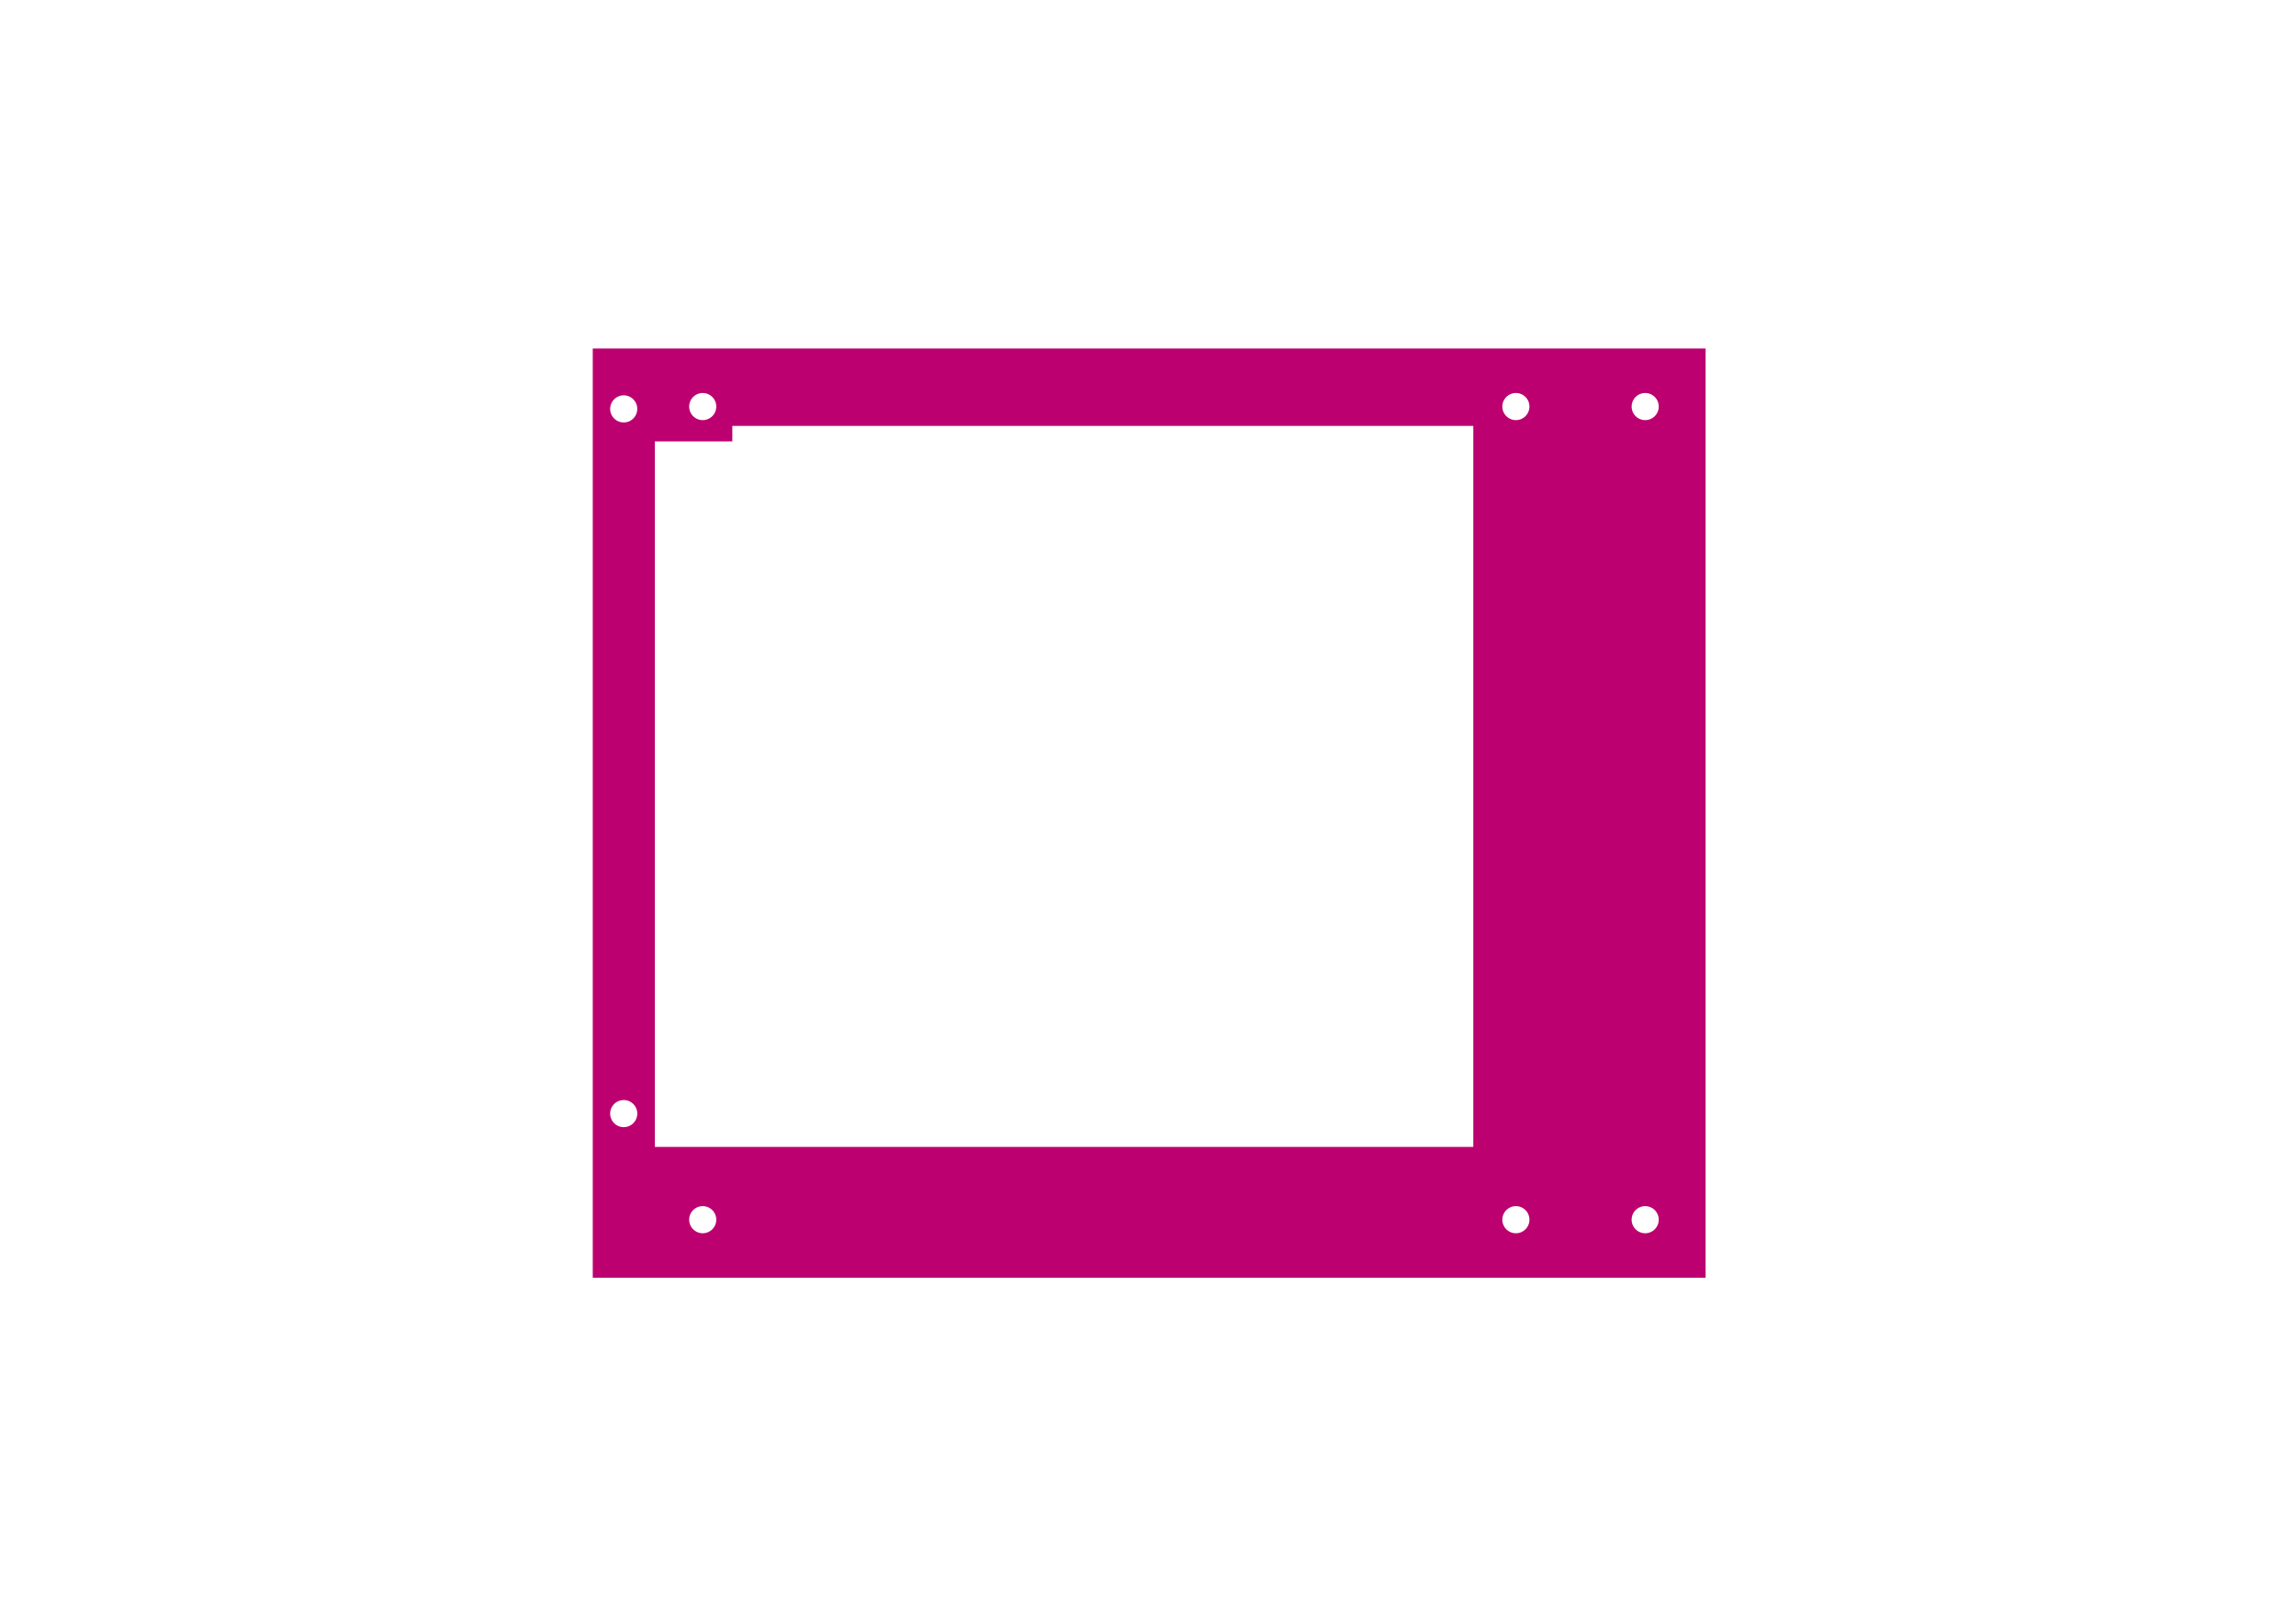 <?xml version="1.0" encoding="UTF-8" standalone="no"?>
<svg
   xmlns:dc="http://purl.org/dc/elements/1.1/"
   xmlns:cc="http://creativecommons.org/ns#"
   xmlns:rdf="http://www.w3.org/1999/02/22-rdf-syntax-ns#"
   xmlns:svg="http://www.w3.org/2000/svg"
   xmlns="http://www.w3.org/2000/svg"
   xmlns:sodipodi="http://sodipodi.sourceforge.net/DTD/sodipodi-0.dtd"
   xmlns:inkscape="http://www.inkscape.org/namespaces/inkscape"
   width="297mm"
   height="210mm"
   viewBox="0 0 297 210"
   version="1.1"
   id="svg8"
   inkscape:version="1.0.1 (3bc2e813f5, 2020-09-07)"
   sodipodi:docname="Chopped left.svg">
  <defs
     id="defs2" />
  <sodipodi:namedview
     id="base"
     pagecolor="#a8a8a8"
     bordercolor="#666666"
     borderopacity="1.0"
     inkscape:pageopacity="0"
     inkscape:pageshadow="2"
     inkscape:zoom="0.7"
     inkscape:cx="803.49793"
     inkscape:cy="506.03731"
     inkscape:document-units="mm"
     inkscape:current-layer="layer1"
     inkscape:document-rotation="0"
     showgrid="false"
     inkscape:window-width="1920"
     inkscape:window-height="1017"
     inkscape:window-x="1912"
     inkscape:window-y="-8"
     inkscape:window-maximized="1"
     showguides="true"
     inkscape:guide-bbox="true" />
  <g
     inkscape:label="Layer 1"
     inkscape:groupmode="layer"
     id="layer1">
    <g
       id="g1093"
       transform="translate(0.012,1)"
       style="display:inline;opacity:1">
      <g
         id="g1568">
        <g
           id="g1527">
          <g
             id="g966">
            <g
               id="g1448"
               style="display:inline;opacity:1;fill:#bd0070;fill-opacity:1">
              <path
                 id="rect1179"
                 style="opacity:1;fill:#bd0070;fill-opacity:1;stroke:none;stroke-width:55.233;stroke-miterlimit:4;stroke-dasharray:none;stroke-opacity:1;paint-order:markers stroke fill"
                 d="m 91.795,170.078 v 453.543 h 0.094 30.143 37.889 361.701 113.387 v -63.873 -351.875 -37.795 H 521.621 122.031 Z m 53.672,21.732 a 6.614,6.614 0 0 1 0.01,0 6.614,6.614 0 0 1 6.613,6.613 6.614,6.614 0 0 1 -6.613,6.615 6.614,6.614 0 0 1 -6.615,-6.615 6.614,6.614 0 0 1 6.605,-6.613 z m 396.934,0 a 6.614,6.614 0 0 1 0.01,0 6.614,6.614 0 0 1 6.613,6.613 6.614,6.614 0 0 1 -6.613,6.615 6.614,6.614 0 0 1 -6.615,-6.615 6.614,6.614 0 0 1 6.605,-6.613 z m 63.117,0 a 6.614,6.614 0 0 1 0.01,0 6.614,6.614 0 0 1 6.613,6.613 6.614,6.614 0 0 1 -6.613,6.615 6.614,6.614 0 0 1 -6.615,-6.615 6.614,6.614 0 0 1 6.605,-6.613 z m -498.615,1.135 a 6.614,6.614 0 0 1 0.01,0 6.614,6.614 0 0 1 6.613,6.613 6.614,6.614 0 0 1 -6.613,6.615 6.614,6.614 0 0 1 -6.613,-6.615 6.614,6.614 0 0 1 6.604,-6.613 z m 53.018,14.928 h 361.701 v 351.875 H 122.107 v -344.312 h -0.076 v -0.002 h 37.889 z m -53.018,329.008 a 6.614,6.614 0 0 1 0.01,0 6.614,6.614 0 0 1 6.613,6.615 6.614,6.614 0 0 1 -6.613,6.613 6.614,6.614 0 0 1 -6.613,-6.613 6.614,6.614 0 0 1 6.604,-6.615 z m 38.564,51.781 a 6.614,6.614 0 0 1 0.01,0 6.614,6.614 0 0 1 6.613,6.613 6.614,6.614 0 0 1 -6.613,6.615 6.614,6.614 0 0 1 -6.615,-6.615 6.614,6.614 0 0 1 6.605,-6.613 z m 396.934,0 a 6.614,6.614 0 0 1 0.01,0 6.614,6.614 0 0 1 6.613,6.613 6.614,6.614 0 0 1 -6.613,6.615 6.614,6.614 0 0 1 -6.615,-6.615 6.614,6.614 0 0 1 6.605,-6.613 z m 63.117,0 a 6.614,6.614 0 0 1 0.01,0 6.614,6.614 0 0 1 6.613,6.613 6.614,6.614 0 0 1 -6.613,6.615 6.614,6.614 0 0 1 -6.615,-6.615 6.614,6.614 0 0 1 6.605,-6.613 z"
                 transform="matrix(0.265,0,0,0.265,52.338,-1)" />
            </g>
          </g>
        </g>
      </g>
    </g>
  </g>
</svg>
